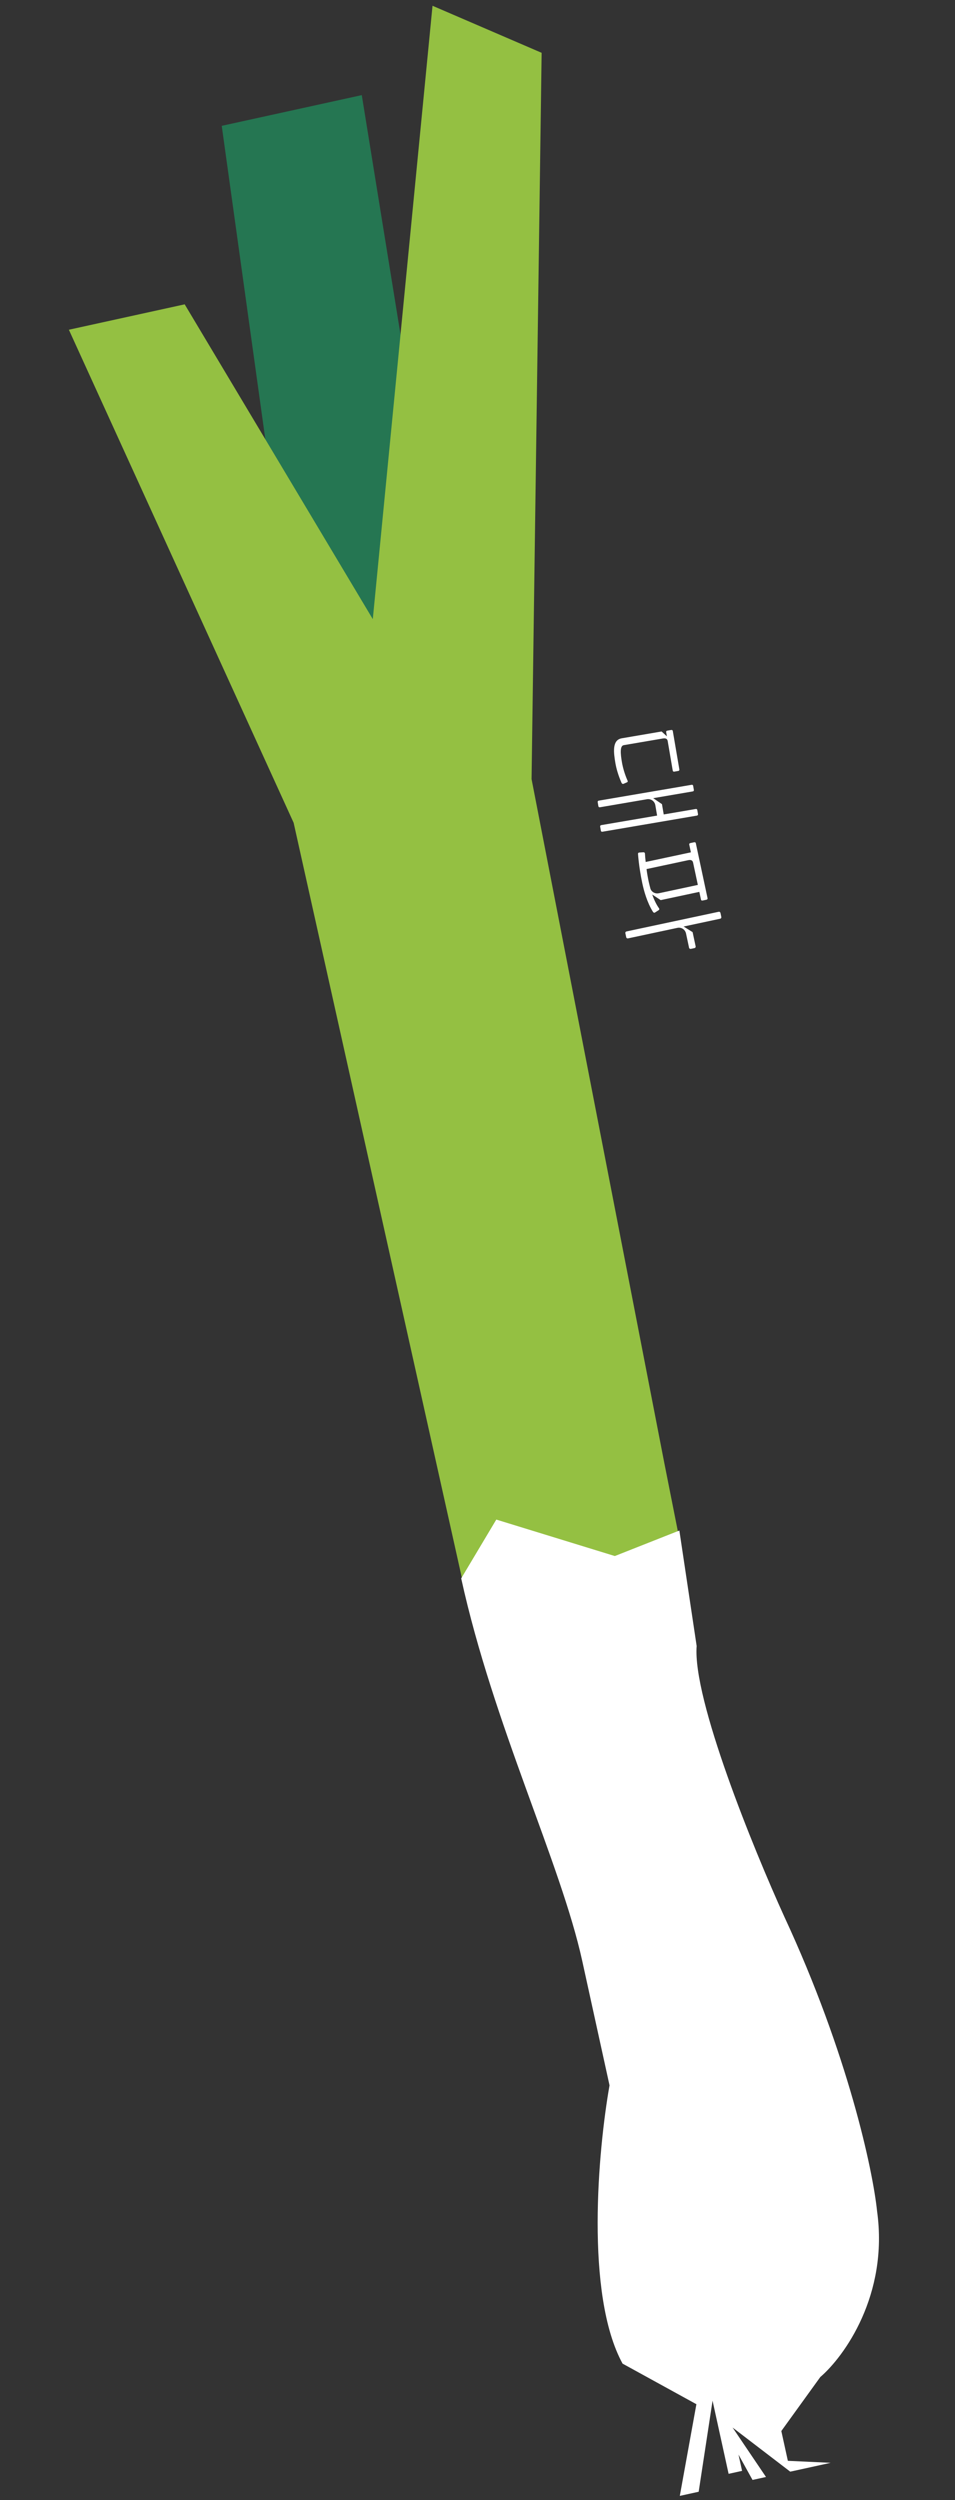<svg width="102" height="267" viewBox="0 0 102 267" fill="none" xmlns="http://www.w3.org/2000/svg">
<rect x="0" y="0" width="102" height="267" fill="#333333" stroke="none"/>
<path d="M38.641 10.158L51.335 88.648L34.651 92.307L23.683 13.439L38.641 10.158Z" fill="#257652"/>
<path d="M56.775 83.208L70.936 156.16L72.704 165.076L49.537 169.44L31.363 87.872L7.356 35.215L19.725 32.502L39.817 66.123L46.196 0.616L57.85 5.641L56.775 83.208Z" fill="#94C042"/>
<path d="M65.667 166.183L72.56 163.458L74.407 175.79C73.964 181.467 80.456 197.41 83.757 204.672C90.61 219.423 93.227 231.809 93.678 236.157C94.917 245.105 90.15 251.69 87.612 253.864L83.45 259.629L84.148 262.812L88.717 263.023L84.402 263.969L78.243 259.255L81.813 264.537L80.375 264.852L78.877 262.148L79.258 263.884L77.82 264.2L76.106 256.388L74.622 266.114L72.608 266.556L74.38 256.766L66.495 252.431C62.468 245.065 63.888 229.55 65.102 222.713L62.183 209.404C59.898 198.987 52.687 184.193 49.26 168.569L53.008 162.288L65.667 166.183Z" fill="white"/>
<path d="M68.597 94.308C68.418 93.472 68.228 92.314 68.143 91.19C68.139 91.106 68.198 91.051 68.282 91.047L68.741 91.02C68.812 91.019 68.88 91.075 68.884 91.159C68.901 91.437 68.924 91.742 68.963 92.058L73.792 91.028L73.617 90.205C73.599 90.124 73.642 90.059 73.723 90.041L74.154 89.949C74.235 89.932 74.301 89.975 74.318 90.055L75.57 95.923C75.587 96.004 75.545 96.07 75.464 96.087L75.032 96.179C74.951 96.196 74.886 96.154 74.869 96.073L74.693 95.25L70.565 96.131L69.662 95.534C69.845 96.059 70.081 96.573 70.384 97.002C70.442 97.074 70.419 97.163 70.344 97.208L69.947 97.462C69.871 97.506 69.793 97.466 69.729 97.367C69.105 96.358 68.772 95.131 68.597 94.308ZM69.054 92.815C69.114 93.296 69.198 93.757 69.285 94.162C69.337 94.404 69.408 94.671 69.482 94.952C69.624 95.288 69.989 95.478 70.367 95.398L74.535 94.508L74.028 92.134C73.985 91.932 73.856 91.79 73.505 91.865L69.054 92.815ZM66.921 99.475L76.755 97.377C76.849 97.357 76.931 97.41 76.951 97.504L77.04 97.923C77.061 98.017 77.007 98.099 76.913 98.119L73.015 98.951L73.975 99.55L74.297 101.061C74.317 101.155 74.264 101.237 74.169 101.257L73.792 101.338C73.697 101.358 73.616 101.305 73.595 101.21L73.273 99.7C73.181 99.268 72.772 99.003 72.354 99.092L67.079 100.217C66.985 100.238 66.903 100.184 66.883 100.09L66.794 99.672C66.773 99.577 66.826 99.496 66.921 99.475Z" fill="white"/>
<path d="M65.728 81.497C65.533 80.355 65.362 79.027 66.409 78.848L70.664 78.121L71.229 78.641L71.152 78.192C71.138 78.11 71.183 78.047 71.265 78.033L71.7 77.958C71.782 77.945 71.845 77.99 71.859 78.071L72.56 82.177C72.574 82.259 72.529 82.323 72.448 82.336L72.013 82.411C71.931 82.425 71.867 82.379 71.853 82.298L71.317 79.157C71.282 78.953 71.159 78.806 70.806 78.867L66.618 79.582C66.197 79.654 66.27 80.495 66.423 81.392C66.521 81.963 66.707 82.645 67.028 83.374C67.069 83.451 67.04 83.526 66.96 83.553L66.582 83.716C66.517 83.741 66.426 83.701 66.38 83.596C66.037 82.815 65.83 82.095 65.728 81.497ZM63.95 85.508L73.875 83.814C73.957 83.8 74.02 83.845 74.034 83.927L74.109 84.362C74.123 84.443 74.078 84.507 73.996 84.521L69.767 85.243L70.702 85.881L70.89 86.982L74.316 86.397C74.398 86.383 74.462 86.428 74.475 86.51L74.55 86.945C74.564 87.026 74.519 87.09 74.437 87.104L64.335 88.829C64.253 88.843 64.19 88.798 64.176 88.716L64.102 88.281C64.088 88.2 64.133 88.136 64.214 88.122L70.183 87.103L69.995 86.001C69.921 85.566 69.523 85.285 69.101 85.356L64.071 86.216C63.989 86.23 63.925 86.184 63.911 86.103L63.837 85.668C63.823 85.586 63.868 85.522 63.95 85.508Z" fill="white"/>
</svg>
